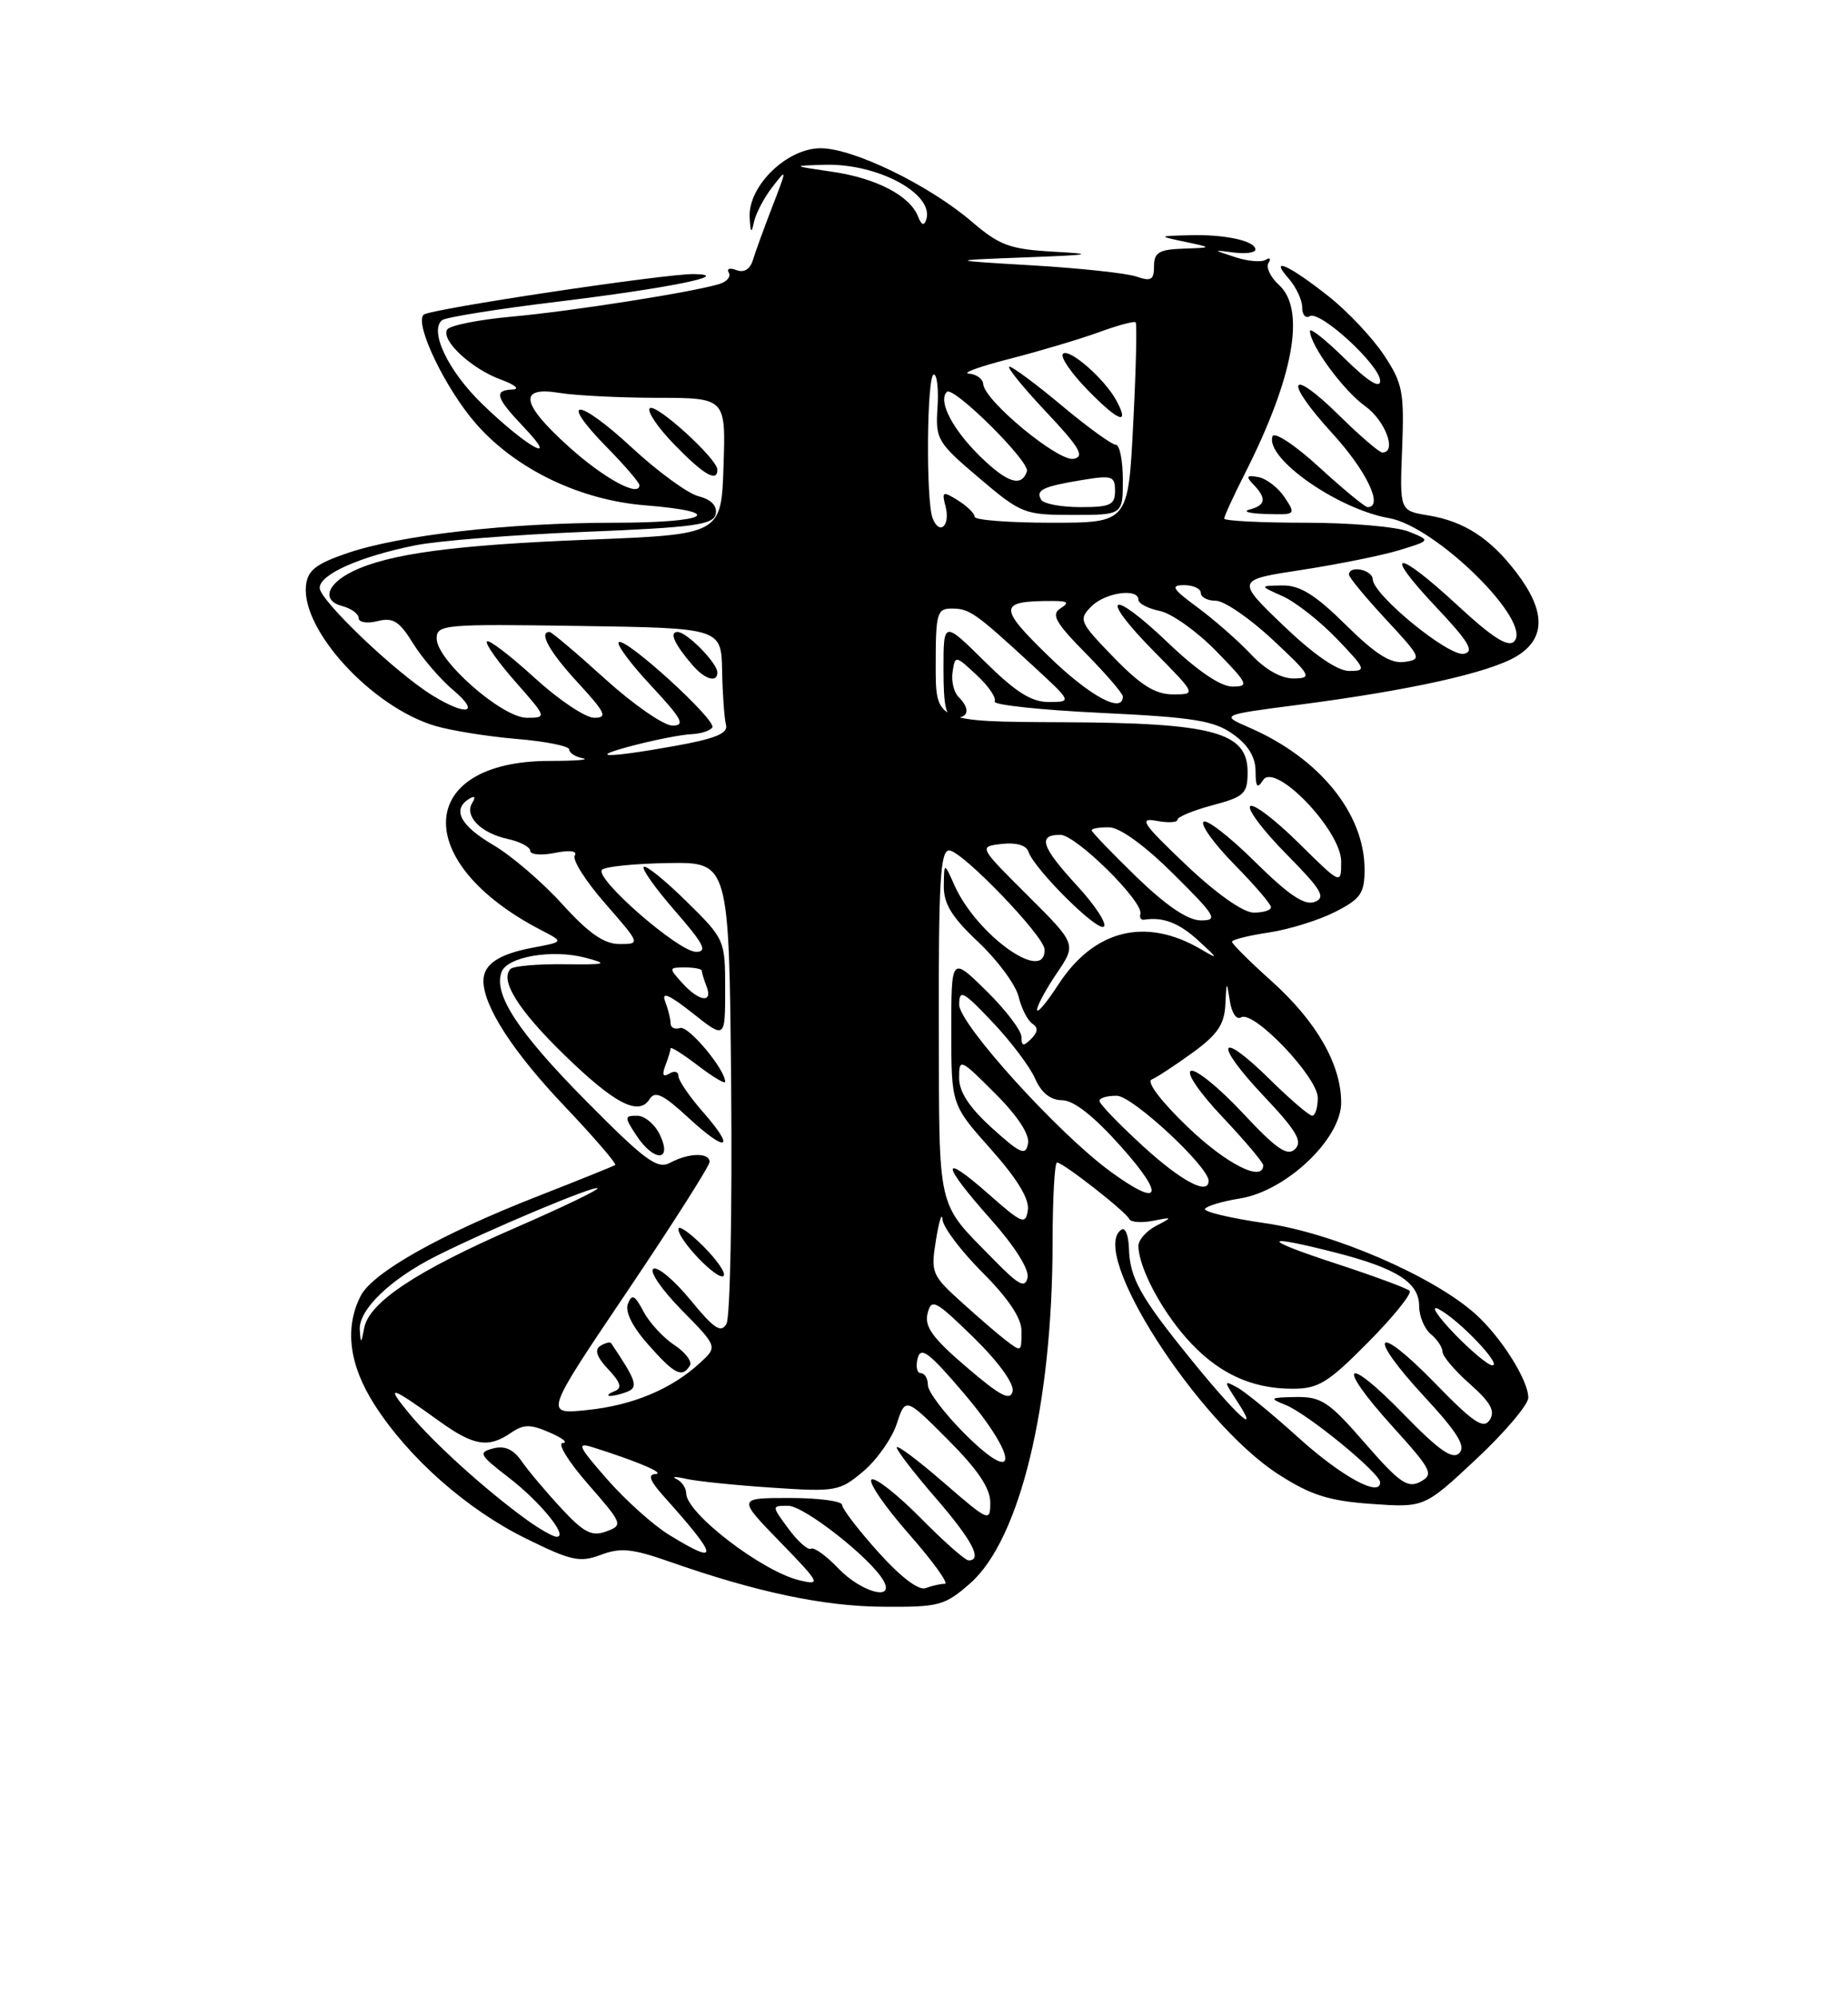 <?xml version="1.0" encoding="UTF-8" standalone="no"?>
<!DOCTYPE svg PUBLIC "-//W3C//DTD SVG 1.1//EN" "http://www.w3.org/Graphics/SVG/1.1/DTD/svg11.dtd" >
<svg xmlns="http://www.w3.org/2000/svg" xmlns:xlink="http://www.w3.org/1999/xlink" version="1.1" viewBox="0 0 237 256">
 <g >
 <path fill="currentColor"
d=" M 124.42 202.94 C 130.81 197.33 134.98 180.08 134.99 159.25 C 135.00 153.61 135.25 149.00 135.56 149.00 C 136.33 149.00 144.42 155.32 144.83 156.25 C 145.02 156.66 146.37 156.76 147.83 156.48 C 150.42 155.97 150.43 155.99 148.25 157.13 C 147.01 157.78 146.00 158.93 146.00 159.68 C 146.00 162.32 148.77 167.67 152.11 171.47 C 156.01 175.91 160.37 178.00 165.75 178.00 C 169.08 178.00 170.31 177.25 175.47 172.03 C 178.73 168.74 181.11 165.78 180.78 165.45 C 180.45 165.12 176.20 163.55 171.34 161.96 C 161.66 158.80 161.67 158.09 171.36 160.57 C 179.14 162.57 182.00 164.40 182.00 167.40 C 182.00 168.70 182.68 170.32 183.50 171.00 C 184.32 171.68 185.00 172.70 185.00 173.27 C 185.00 173.83 186.58 175.69 188.51 177.39 C 191.17 179.75 191.79 180.86 191.05 182.00 C 190.26 183.22 188.96 182.35 184.06 177.31 C 176.36 169.39 175.12 170.85 182.64 178.98 C 186.92 183.60 188.02 185.38 187.15 186.25 C 186.28 187.12 184.54 185.91 180.02 181.26 C 172.42 173.45 171.23 174.71 178.56 182.81 C 183.63 188.41 183.92 188.97 182.16 189.92 C 180.53 190.79 179.48 190.06 175.05 184.97 C 170.43 179.65 169.46 179.01 166.18 179.06 C 162.83 179.12 162.71 179.21 164.88 180.08 C 167.69 181.20 177.00 188.82 177.00 190.00 C 177.00 191.96 172.03 189.24 166.50 184.25 C 163.20 181.26 159.68 178.38 158.68 177.84 C 156.92 176.89 156.92 176.94 158.68 179.64 C 161.72 184.29 158.59 181.45 152.77 174.27 C 146.22 166.21 144.89 163.82 144.78 159.97 C 144.73 158.38 144.32 157.30 143.85 157.59 C 139.46 160.30 153.56 182.30 163.97 188.98 C 168.11 191.64 170.42 192.37 175.88 192.76 C 182.67 193.24 182.67 193.24 189.33 187.01 C 193.00 183.58 196.00 180.03 196.00 179.14 C 195.99 176.88 192.49 171.35 189.22 168.42 C 183.81 163.57 170.99 158.03 162.31 156.79 C 157.81 156.14 154.31 155.31 154.54 154.94 C 154.77 154.57 156.78 153.97 159.02 153.61 C 164.93 152.67 172.00 145.98 172.00 141.33 C 172.00 136.43 168.86 130.95 163.05 125.73 C 160.27 123.24 158.00 120.98 158.00 120.71 C 158.00 120.44 160.13 119.91 162.73 119.52 C 165.33 119.13 169.15 117.94 171.23 116.88 C 174.51 115.21 175.00 114.50 175.00 111.44 C 175.00 104.28 169.23 97.17 160.25 93.27 C 156.50 91.64 156.50 91.64 166.50 90.34 C 180.83 88.48 190.91 86.24 194.44 84.15 C 198.25 81.88 198.27 78.35 194.48 73.39 C 191.13 68.99 187.76 66.81 183.16 66.06 C 179.50 65.46 179.50 65.46 179.82 57.48 C 180.10 50.23 179.89 49.13 177.48 45.50 C 176.02 43.30 172.84 39.92 170.41 38.00 C 165.33 33.98 162.69 32.79 165.25 35.68 C 166.21 36.77 167.00 38.44 167.00 39.39 C 167.00 40.34 167.43 40.85 167.96 40.53 C 169.26 39.72 177.00 46.83 177.00 48.82 C 177.00 49.86 175.43 48.88 172.50 46.00 C 170.03 43.57 168.00 41.96 168.00 42.42 C 168.00 44.23 172.29 50.07 175.07 52.05 C 177.66 53.90 179.19 58.00 177.28 58.00 C 176.89 58.00 174.43 55.89 171.81 53.31 C 165.27 46.87 164.54 48.62 170.87 55.55 C 175.26 60.35 177.48 65.00 175.39 65.00 C 175.05 65.00 172.26 62.70 169.18 59.88 C 166.03 57.00 163.41 55.28 163.19 55.94 C 162.25 58.74 171.57 65.26 178.14 66.41 C 184.19 67.47 196.64 79.76 194.17 82.23 C 193.40 83.00 191.34 81.68 186.99 77.65 C 179.06 70.31 177.16 70.36 184.10 77.73 C 188.38 82.26 189.13 83.52 187.74 83.80 C 185.80 84.19 176.12 76.28 176.05 74.25 C 176.00 73.01 173.00 72.41 173.00 73.65 C 173.00 74.00 175.14 76.59 177.75 79.40 C 182.28 84.27 182.39 84.52 180.12 84.84 C 178.35 85.09 176.41 83.86 172.59 80.09 C 168.67 76.22 166.72 75.01 164.47 75.04 C 161.50 75.08 161.50 75.08 164.50 76.42 C 166.15 77.16 169.28 79.62 171.45 81.88 C 175.18 85.77 175.27 86.00 173.04 86.00 C 171.51 86.00 168.50 83.92 164.58 80.17 C 158.50 74.33 158.50 74.33 166.98 73.04 C 171.64 72.32 177.26 71.19 179.48 70.51 C 183.50 69.28 183.50 69.28 180.68 68.14 C 179.14 67.51 173.17 67.00 167.43 67.00 C 161.70 67.00 157.00 66.76 157.00 66.47 C 157.00 66.17 158.18 63.60 159.63 60.74 C 165.92 48.33 167.49 39.66 164.02 36.52 C 162.94 35.54 162.33 34.27 162.68 33.71 C 163.03 33.15 162.86 32.97 162.32 33.30 C 161.77 33.64 160.02 33.49 158.41 32.96 C 155.50 32.01 155.50 32.01 158.25 32.37 C 159.76 32.56 161.00 32.39 161.00 31.98 C 161.00 30.87 157.03 30.01 152.50 30.15 C 148.50 30.26 148.50 30.26 152.00 31.00 C 155.50 31.74 155.50 31.74 151.75 31.87 C 148.64 31.98 148.00 32.36 148.00 34.12 C 148.00 35.88 147.62 36.10 145.75 35.45 C 144.51 35.02 138.55 34.38 132.50 34.02 C 121.50 33.37 121.50 33.37 131.50 32.99 C 140.02 32.67 140.55 32.56 135.10 32.26 C 129.50 31.94 128.19 31.46 124.64 28.42 C 119.13 23.71 109.44 19.00 105.24 19.00 C 100.91 19.00 95.93 23.85 96.14 27.86 C 96.24 29.83 96.38 29.99 96.68 28.50 C 96.91 27.40 97.96 25.38 99.03 24.00 C 100.95 21.52 100.96 21.55 99.04 26.50 C 97.98 29.25 96.86 32.33 96.55 33.35 C 96.19 34.52 95.41 34.99 94.44 34.62 C 93.59 34.29 93.15 34.44 93.46 34.94 C 93.77 35.44 93.24 36.10 92.26 36.40 C 88.84 37.45 73.35 39.88 65.70 40.58 C 61.43 40.96 57.68 41.71 57.35 42.24 C 56.51 43.61 60.47 47.29 64.28 48.67 C 66.05 49.32 66.71 49.88 65.75 49.92 C 63.27 50.03 63.55 50.93 67.25 54.83 C 71.96 59.79 67.44 57.22 61.78 51.72 C 57.46 47.52 55.03 42.42 56.69 41.04 C 57.14 40.67 63.80 39.60 71.50 38.67 C 85.67 36.95 94.23 35.22 89.00 35.13 C 85.34 35.07 55.04 39.62 54.32 40.34 C 53.13 41.54 57.16 49.90 61.09 54.36 C 66.19 60.16 74.39 64.10 82.75 64.77 C 93.28 65.62 90.84 67.00 78.81 67.00 C 65.15 67.01 51.28 68.59 44.50 70.91 C 40.50 72.28 39.45 73.11 39.24 75.06 C 38.64 80.77 47.70 90.62 55.78 93.03 C 57.82 93.64 62.54 94.40 66.25 94.71 C 69.96 95.02 73.00 95.63 73.00 96.06 C 73.00 96.50 73.79 97.01 74.75 97.19 C 75.71 97.38 73.80 97.53 70.49 97.53 C 53.28 97.54 52.63 110.55 69.41 119.22 C 72.31 120.72 72.31 120.72 68.41 121.45 C 63.96 122.28 62.00 123.59 62.00 125.72 C 62.00 128.97 65.79 134.83 72.37 141.75 C 76.18 145.76 79.11 149.17 78.90 149.32 C 78.68 149.47 74.22 151.27 69.00 153.31 C 56.58 158.16 47.80 163.09 46.26 166.09 C 44.16 170.19 44.77 174.96 48.04 180.06 C 52.41 186.88 59.86 193.46 67.44 197.19 C 73.25 200.06 74.36 200.30 77.05 199.29 C 79.56 198.34 81.08 198.49 85.80 200.14 C 96.97 204.06 105.61 205.89 113.22 205.94 C 120.43 206.00 121.16 205.80 124.42 202.94 Z  M 164.75 63.75 C 163.93 62.51 162.41 61.34 161.38 61.15 C 159.86 60.87 159.74 61.06 160.75 62.10 C 162.46 63.88 162.32 64.77 160.25 65.31 C 159.29 65.56 160.24 65.82 162.37 65.88 C 166.17 66.00 166.22 65.96 164.75 63.75 Z  M 107.53 201.04 C 105.97 199.41 104.38 198.26 104.01 198.50 C 103.63 198.73 102.33 197.59 101.13 195.96 C 98.94 193.00 98.94 193.00 101.07 193.00 C 103.12 193.00 111.66 199.70 113.30 202.59 C 114.82 205.27 110.47 204.10 107.53 201.04 Z  M 112.64 198.94 C 110.09 196.11 108.00 193.38 108.00 192.89 C 108.00 192.40 104.98 192.00 101.28 192.00 C 94.57 192.00 94.57 192.00 100.03 197.62 C 105.19 202.93 105.33 203.21 102.56 202.56 C 97.76 201.43 88.00 193.95 88.00 191.40 C 88.00 190.72 87.44 189.90 86.75 189.57 C 86.06 189.25 86.62 189.23 88.00 189.55 C 89.38 189.86 94.34 190.37 99.02 190.68 C 107.19 191.23 107.68 191.14 110.71 188.59 C 112.44 187.13 114.38 184.39 115.00 182.51 C 116.13 179.08 116.13 179.08 121.56 184.52 C 125.38 188.34 127.00 190.74 127.00 192.58 C 127.00 195.12 126.82 195.04 121.00 190.00 C 117.70 187.14 115.00 185.12 115.00 185.52 C 115.00 185.91 117.25 188.83 120.00 192.00 C 124.68 197.41 126.05 200.00 124.22 200.00 C 123.78 200.00 121.01 197.55 118.05 194.55 C 115.08 191.55 112.27 189.34 111.78 189.63 C 111.30 189.93 113.44 193.06 116.54 196.59 C 119.64 200.11 121.72 203.00 121.17 203.00 C 120.61 203.00 119.51 203.25 118.72 203.55 C 117.83 203.90 115.52 202.15 112.64 198.94 Z  M 85.83 196.74 C 83.81 195.51 80.23 192.30 77.88 189.62 C 74.13 185.34 73.90 184.83 76.05 185.51 C 81.79 187.32 85.40 188.86 84.06 188.93 C 83.04 188.98 83.34 189.79 85.09 191.75 C 92.21 199.69 92.36 200.74 85.83 196.74 Z  M 67.50 194.76 C 62.25 190.96 55.60 184.94 52.50 181.20 C 49.37 177.41 49.95 177.56 56.40 182.20 C 60.76 185.33 62.64 185.63 65.53 183.65 C 67.16 182.53 68.02 182.53 70.50 183.61 C 72.15 184.32 72.90 184.93 72.17 184.95 C 71.44 184.98 72.90 187.35 75.42 190.23 C 79.87 195.32 79.93 195.48 77.75 196.29 C 75.89 196.97 74.88 196.45 71.97 193.31 C 70.02 191.21 67.74 188.51 66.90 187.29 C 65.84 185.76 64.73 185.26 63.24 185.65 C 61.30 186.16 61.47 186.48 65.20 189.35 C 69.34 192.53 72.98 197.03 71.37 196.97 C 70.89 196.95 69.15 195.96 67.50 194.76 Z  M 123.73 183.78 C 121.13 181.18 119.00 178.37 119.00 177.53 C 119.00 176.69 118.59 176.00 118.09 176.00 C 117.60 176.00 117.41 175.14 117.69 174.09 C 118.09 172.53 119.17 173.36 123.66 178.64 C 130.64 186.87 130.69 190.72 123.73 183.78 Z  M 80.40 165.58 C 86.23 156.93 91.00 149.44 91.00 148.93 C 91.00 147.70 88.34 147.75 85.95 149.03 C 84.30 149.91 82.78 148.80 75.17 141.12 C 66.43 132.29 63.24 127.42 64.33 124.57 C 65.09 122.61 70.83 121.64 75.06 122.75 C 78.12 123.56 77.81 123.65 72.32 123.59 C 68.93 123.55 65.85 123.82 65.48 124.19 C 64.07 125.60 66.43 129.41 72.22 135.06 C 78.79 141.47 81.90 143.10 83.31 140.88 C 84.00 139.77 85.04 140.27 88.26 143.24 C 93.24 147.84 94.42 147.38 90.13 142.50 C 88.41 140.54 87.00 138.47 87.00 137.91 C 87.00 137.34 86.47 137.21 85.83 137.61 C 85.03 138.10 84.87 137.77 85.33 136.58 C 85.70 135.62 86.00 134.63 86.00 134.37 C 86.00 134.11 87.58 135.10 89.50 136.57 C 91.43 138.04 93.00 138.98 93.00 138.66 C 93.00 137.06 88.27 131.41 87.22 131.76 C 86.55 131.98 86.00 131.72 86.00 131.17 C 86.00 130.61 85.68 129.34 85.30 128.34 C 84.80 127.05 85.83 127.49 88.80 129.84 C 93.00 133.17 93.00 133.17 93.00 126.80 C 93.00 120.48 92.96 120.38 88.02 115.52 C 85.29 112.83 82.82 110.84 82.55 111.11 C 82.28 111.38 84.11 113.94 86.61 116.80 C 90.24 120.96 90.78 122.00 89.27 122.00 C 87.02 122.00 76.18 112.54 77.21 111.48 C 77.60 111.07 81.43 110.69 85.71 110.62 C 93.50 110.50 93.50 110.50 93.77 139.31 C 93.91 155.16 93.64 168.82 93.17 169.67 C 92.47 170.91 91.59 170.33 88.54 166.61 C 86.47 164.09 84.33 162.29 83.79 162.63 C 83.25 162.96 84.89 165.35 87.43 167.92 C 92.04 172.61 92.04 172.61 89.77 174.69 C 86.08 178.07 81.13 180.13 75.29 180.73 C 69.80 181.30 69.80 181.30 80.40 165.58 Z  M 80.38 178.41 C 81.91 177.82 81.64 177.01 78.37 172.15 C 78.24 171.96 77.62 172.12 76.99 172.51 C 76.21 172.99 76.52 173.93 78.00 175.50 C 79.61 177.21 79.82 177.92 78.82 178.31 C 78.10 178.60 77.80 178.88 78.17 178.92 C 78.54 178.96 79.53 178.73 80.38 178.41 Z  M 88.47 175.04 C 88.80 174.52 87.90 173.33 86.49 172.40 C 85.07 171.47 83.29 169.54 82.53 168.11 C 81.42 166.00 81.04 165.80 80.53 167.10 C 80.13 168.11 81.10 170.05 83.14 172.35 C 86.50 176.15 87.48 176.65 88.47 175.04 Z  M 90.20 159.74 C 88.44 157.98 87.00 156.98 87.00 157.53 C 87.00 158.97 92.09 164.24 92.80 163.53 C 93.13 163.20 91.96 161.50 90.20 159.74 Z  M 84.66 145.51 C 84.02 144.14 82.70 143.01 81.73 143.01 C 80.07 143.00 80.06 143.16 81.59 145.50 C 83.84 148.93 86.25 148.94 84.66 145.51 Z  M 123.96 175.23 C 119.60 171.51 118.53 170.03 118.96 168.34 C 119.45 166.38 119.95 166.64 124.86 171.43 C 128.04 174.54 130.07 177.34 129.86 178.32 C 129.58 179.61 128.29 178.94 123.96 175.23 Z  M 186.45 170.88 C 184.28 168.61 183.40 167.22 184.50 167.79 C 187.07 169.12 192.69 175.00 191.39 175.00 C 190.85 175.00 188.63 173.14 186.45 170.88 Z  M 128.89 171.71 C 128.00 171.03 125.48 168.86 123.30 166.89 C 119.49 163.45 119.35 163.12 120.04 158.90 C 120.43 156.48 120.81 155.31 120.87 156.30 C 120.94 157.29 123.25 160.35 126.00 163.10 C 129.28 166.38 131.00 168.94 131.00 170.55 C 131.00 173.36 131.03 173.34 128.89 171.71 Z  M 46.14 170.44 C 45.97 167.88 50.07 163.94 55.96 160.98 C 62.74 157.58 76.24 151.91 76.63 152.30 C 76.82 152.49 72.05 154.78 66.04 157.39 C 53.47 162.86 47.34 166.92 46.71 170.20 C 46.32 172.25 46.26 172.27 46.14 170.44 Z  M 127.45 161.46 C 120.03 153.89 120.46 155.71 120.40 131.25 C 120.36 113.08 120.60 109.00 121.72 109.00 C 123.34 109.00 133.91 119.96 133.96 121.69 C 134.10 126.14 125.29 119.89 122.42 113.50 C 121.08 110.50 121.08 110.50 121.04 113.52 C 121.01 115.84 122.05 117.54 125.48 120.76 C 127.94 123.08 130.26 126.22 130.63 127.74 C 131.00 129.26 131.80 130.82 132.40 131.21 C 133.16 131.71 133.12 132.28 132.24 133.16 C 131.25 134.15 131.00 134.10 131.00 132.91 C 131.00 132.09 128.97 129.43 126.50 127.00 C 122.00 122.58 122.00 122.58 122.00 132.09 C 122.00 141.60 122.00 141.60 127.07 147.29 C 130.45 151.08 132.03 153.68 131.82 155.10 C 131.53 157.03 131.10 156.86 126.75 153.02 C 120.53 147.54 120.69 149.13 127.07 156.29 C 130.12 159.71 132.00 162.69 131.78 163.74 C 131.47 165.17 130.66 164.74 127.45 161.46 Z  M 142.40 150.15 C 135.71 145.27 123.00 131.25 123.01 128.76 C 123.02 126.76 123.51 127.02 127.28 131.00 C 129.63 133.47 132.09 136.74 132.75 138.25 C 133.55 140.07 134.72 141.01 136.23 141.02 C 137.73 141.04 140.31 143.08 143.82 147.02 C 149.50 153.40 148.84 154.85 142.40 150.15 Z  M 146.58 146.90 C 143.51 144.09 141.00 141.49 141.00 141.10 C 141.00 140.72 142.01 140.43 143.25 140.45 C 145.26 140.49 155.00 149.53 155.00 151.35 C 155.00 153.26 151.53 151.42 146.58 146.90 Z  M 152.30 144.43 C 148.92 141.19 147.00 138.66 147.69 138.37 C 148.34 138.10 150.70 136.55 152.94 134.93 C 156.14 132.61 157.03 131.30 157.15 128.74 C 157.29 125.69 157.32 125.67 157.72 128.27 C 157.95 129.83 158.58 130.76 159.16 130.40 C 160.75 129.42 169.00 138.06 169.00 140.71 C 169.00 141.97 168.68 143.00 168.28 143.00 C 167.89 143.00 165.43 140.89 162.81 138.31 C 156.21 131.81 155.58 133.62 162.06 140.47 C 166.26 144.91 167.09 146.31 166.09 147.28 C 165.10 148.25 163.71 147.29 159.40 142.68 C 156.40 139.47 153.41 137.03 152.75 137.25 C 152.07 137.48 153.80 140.02 156.78 143.17 C 159.65 146.21 162.00 148.99 162.00 149.35 C 162.00 151.60 157.25 149.19 152.30 144.43 Z  M 127.24 144.60 C 124.31 141.95 123.00 139.96 123.00 138.15 C 123.00 135.61 123.14 135.67 127.60 140.13 C 130.51 143.03 132.07 145.41 131.84 146.58 C 131.54 148.17 130.88 147.89 127.24 144.60 Z  M 133.00 129.43 C 133.00 128.90 134.14 126.79 135.53 124.74 C 138.06 121.01 138.06 121.01 131.78 114.76 C 125.50 108.51 125.50 108.51 128.47 108.17 C 130.29 107.96 131.61 108.33 131.88 109.14 C 132.63 111.40 140.81 119.52 141.57 118.76 C 141.97 118.37 140.43 116.02 138.15 113.54 C 133.55 108.55 133.03 107.00 135.98 107.00 C 137.99 107.00 146.71 115.61 146.25 117.15 C 146.11 117.62 146.34 117.95 146.75 117.88 C 149.16 117.50 151.21 118.29 153.69 120.56 C 156.29 122.94 156.31 123.02 154.00 121.66 C 146.92 117.51 140.29 119.16 135.72 126.21 C 134.22 128.52 133.00 129.96 133.00 129.43 Z  M 87.50 126.00 C 85.74 124.06 85.75 124.00 87.85 124.00 C 89.03 124.00 90.00 124.19 90.00 124.42 C 90.00 124.65 90.27 125.55 90.61 126.42 C 91.46 128.63 89.66 128.39 87.50 126.00 Z  M 72.12 115.90 C 69.58 113.09 65.59 109.67 63.25 108.30 C 59.03 105.82 57.95 103.77 60.15 102.40 C 60.88 101.95 61.04 102.13 60.57 102.89 C 59.52 104.59 61.63 106.76 65.07 107.52 C 66.68 107.87 68.00 108.56 68.00 109.05 C 68.00 109.55 69.42 109.67 71.16 109.32 C 73.11 108.93 74.08 109.06 73.71 109.67 C 73.37 110.21 75.14 112.98 77.63 115.82 C 82.15 121.00 82.15 121.00 79.45 121.00 C 77.47 121.00 75.51 119.63 72.12 115.90 Z  M 145.75 112.40 C 142.59 109.33 140.00 106.64 140.00 106.42 C 140.00 106.19 141.01 106.02 142.25 106.04 C 143.63 106.06 146.82 108.38 150.50 112.03 C 155.95 117.44 156.27 117.98 154.00 117.97 C 152.33 117.96 149.59 116.11 145.75 112.40 Z  M 152.06 110.81 C 146.53 105.56 146.00 104.77 148.31 105.21 C 149.79 105.49 151.00 105.43 151.00 105.07 C 151.00 104.71 153.03 103.87 155.50 103.21 C 159.59 102.12 160.00 101.73 160.00 98.95 C 160.00 93.83 155.62 92.65 136.25 92.57 C 120.00 92.50 120.00 92.50 120.00 85.25 C 120.00 78.62 120.17 78.00 122.04 78.00 C 124.33 78.00 125.07 78.52 132.36 85.23 C 137.50 89.96 137.50 89.96 134.53 89.98 C 132.28 89.99 130.29 88.74 126.28 84.78 C 121.00 79.57 121.00 79.57 121.00 85.78 C 121.00 90.64 121.33 92.00 122.50 92.00 C 124.26 92.00 124.44 90.84 122.92 89.32 C 122.32 88.72 121.98 87.27 122.17 86.09 C 122.49 83.99 122.54 83.99 125.27 86.54 C 126.80 87.96 127.82 89.48 127.56 89.91 C 127.29 90.34 133.41 91.00 141.16 91.37 C 153.08 91.94 155.69 92.36 158.12 94.09 C 160.06 95.46 161.01 97.02 161.02 98.82 C 161.03 100.89 161.24 101.16 161.98 100.00 C 163.50 97.60 172.00 106.44 172.00 110.42 C 172.00 113.43 172.00 113.43 166.52 108.02 C 163.51 105.05 160.73 102.94 160.33 103.33 C 159.94 103.73 162.03 106.50 164.99 109.49 C 169.51 114.07 170.08 115.03 168.60 115.60 C 167.31 116.10 165.27 114.72 160.94 110.45 C 157.70 107.24 154.73 104.94 154.34 105.33 C 153.94 105.72 155.73 108.19 158.31 110.81 C 160.89 113.43 163.00 115.89 163.00 116.28 C 163.00 116.68 161.99 116.98 160.75 116.97 C 159.39 116.94 155.94 114.50 152.06 110.81 Z  M 81.50 95.48 C 84.25 94.77 87.49 94.15 88.69 94.10 C 89.90 94.04 91.09 93.66 91.35 93.24 C 91.93 92.30 80.11 81.55 79.35 82.32 C 79.05 82.62 80.93 85.15 83.54 87.93 C 87.47 92.15 87.93 93.00 86.24 93.00 C 85.12 93.00 81.22 90.30 77.58 87.00 C 73.94 83.70 70.74 81.00 70.48 81.00 C 69.04 81.00 70.47 83.56 74.13 87.52 C 77.66 91.36 77.96 92.00 76.21 92.00 C 75.08 92.00 71.63 89.69 68.55 86.87 C 65.46 84.05 62.72 81.95 62.45 82.21 C 62.19 82.48 63.82 84.79 66.07 87.35 C 70.15 91.98 70.16 92.00 67.56 92.00 C 64.39 92.00 56.00 84.63 56.00 81.85 C 56.00 80.05 56.91 79.97 74.25 80.23 C 92.50 80.50 92.50 80.50 92.61 86.00 C 92.67 89.03 92.90 92.14 93.11 92.93 C 93.40 94.00 91.71 94.69 86.50 95.62 C 77.60 97.22 75.01 97.14 81.50 95.48 Z  M 92.00 86.19 C 92.00 84.99 88.08 81.00 86.90 81.00 C 85.79 81.00 86.47 82.53 88.81 85.25 C 90.39 87.09 92.00 87.56 92.00 86.19 Z  M 55.50 89.16 C 50.79 86.28 41.00 76.95 41.00 75.35 C 41.00 73.61 46.17 71.32 53.30 69.89 C 56.16 69.31 65.92 68.54 74.99 68.17 C 89.09 67.60 91.52 67.26 91.79 65.87 C 91.99 64.83 91.20 64.02 89.60 63.61 C 88.22 63.27 84.36 60.45 81.02 57.36 C 74.06 50.91 71.50 50.88 77.81 57.31 C 80.12 59.66 82.00 61.85 82.00 62.19 C 82.00 63.79 77.46 61.32 72.97 57.28 C 66.81 51.74 66.41 49.48 71.75 50.36 C 73.81 50.70 79.46 50.98 84.29 50.99 C 93.08 51.00 93.08 51.00 92.79 59.75 C 92.50 68.50 92.50 68.50 75.50 69.17 C 58.25 69.85 49.88 70.97 45.22 73.24 C 41.87 74.88 41.24 76.99 43.89 77.68 C 45.05 77.99 46.00 78.68 46.00 79.23 C 46.00 79.77 47.08 79.95 48.42 79.61 C 50.41 79.11 51.22 79.62 52.97 82.46 C 54.15 84.36 56.47 87.06 58.13 88.46 C 61.63 91.40 59.91 91.85 55.50 89.16 Z  M 92.00 60.20 C 92.00 58.81 84.07 51.60 83.33 52.33 C 82.95 52.72 84.38 54.83 86.52 57.02 C 90.27 60.87 92.00 61.87 92.00 60.20 Z  M 134.42 84.05 C 127.97 77.78 128.04 77.02 135.00 77.03 C 136.96 77.03 137.18 77.23 136.00 77.98 C 134.77 78.76 135.35 79.79 139.25 83.75 C 141.86 86.40 144.00 88.89 144.00 89.28 C 144.00 91.54 139.72 89.21 134.42 84.05 Z  M 142.82 84.25 C 138.44 79.74 138.30 79.41 139.94 77.75 C 141.72 75.94 146.00 75.33 146.00 76.88 C 146.00 77.36 147.24 78.00 148.75 78.31 C 150.26 78.62 153.51 80.93 155.96 83.44 C 160.07 87.65 160.23 88.00 158.05 88.00 C 156.54 88.00 153.55 85.97 149.79 82.38 C 142.31 75.24 140.81 76.22 148.02 83.52 C 153.43 89.00 153.43 89.00 150.43 89.00 C 148.16 89.00 146.30 87.84 142.82 84.25 Z  M 160.44 83.87 C 158.82 82.15 155.74 79.45 153.60 77.87 C 150.35 75.48 150.06 75.00 151.85 75.00 C 153.03 75.00 154.00 75.45 154.00 76.00 C 154.00 76.55 154.87 77.00 155.93 77.00 C 156.99 77.00 160.25 79.23 163.18 81.96 C 168.14 86.59 168.33 86.93 165.94 86.96 C 164.33 86.99 162.28 85.84 160.44 83.87 Z  M 119.60 66.41 C 118.73 64.13 118.86 48.00 119.76 48.00 C 120.17 48.00 120.39 49.91 120.23 52.25 C 119.96 56.30 120.21 56.72 125.55 61.25 C 130.96 65.84 131.36 66.00 137.57 66.00 C 144.00 66.00 144.00 66.00 144.00 61.50 C 144.00 59.02 143.59 57.00 143.09 57.00 C 142.59 57.00 139.48 54.75 136.19 52.00 C 132.90 49.25 129.87 47.00 129.46 47.00 C 129.05 47.00 131.14 49.58 134.10 52.73 C 138.47 57.36 139.15 58.52 137.69 58.81 C 135.74 59.20 126.28 51.39 126.10 49.25 C 126.05 48.56 125.21 47.95 124.25 47.89 C 123.29 47.83 125.65 46.97 129.50 45.99 C 133.35 45.00 138.48 43.47 140.91 42.59 C 143.33 41.70 145.46 41.13 145.64 41.31 C 145.83 41.49 145.69 47.35 145.33 54.32 C 144.69 67.00 144.69 67.00 134.85 67.00 C 129.43 67.00 125.00 66.66 125.00 66.24 C 125.00 65.82 124.04 64.88 122.86 64.14 C 120.90 62.92 120.76 62.98 121.26 64.90 C 121.91 67.39 120.48 68.69 119.60 66.41 Z  M 143.17 51.34 C 141.68 48.57 137.10 44.57 136.32 45.35 C 135.94 45.73 137.37 47.82 139.50 50.00 C 143.47 54.06 144.93 54.59 143.17 51.34 Z  M 133.54 64.07 C 132.77 62.82 133.72 62.36 138.75 61.53 C 142.62 60.89 143.00 61.01 143.00 62.91 C 143.00 64.72 142.40 65.00 138.56 65.00 C 136.12 65.00 133.86 64.58 133.54 64.07 Z  M 125.75 58.55 C 122.17 55.06 120.26 51.40 121.43 50.23 C 122.25 49.41 132.11 59.18 131.70 60.41 C 131.01 62.47 129.21 61.91 125.75 58.55 Z  M 117.74 27.76 C 116.72 25.10 112.39 22.84 106.76 22.02 C 101.50 21.25 101.50 21.25 105.78 21.12 C 112.59 20.93 119.88 24.87 118.78 28.17 C 118.50 28.99 118.16 28.85 117.74 27.76 Z "/>
</g>
</svg>